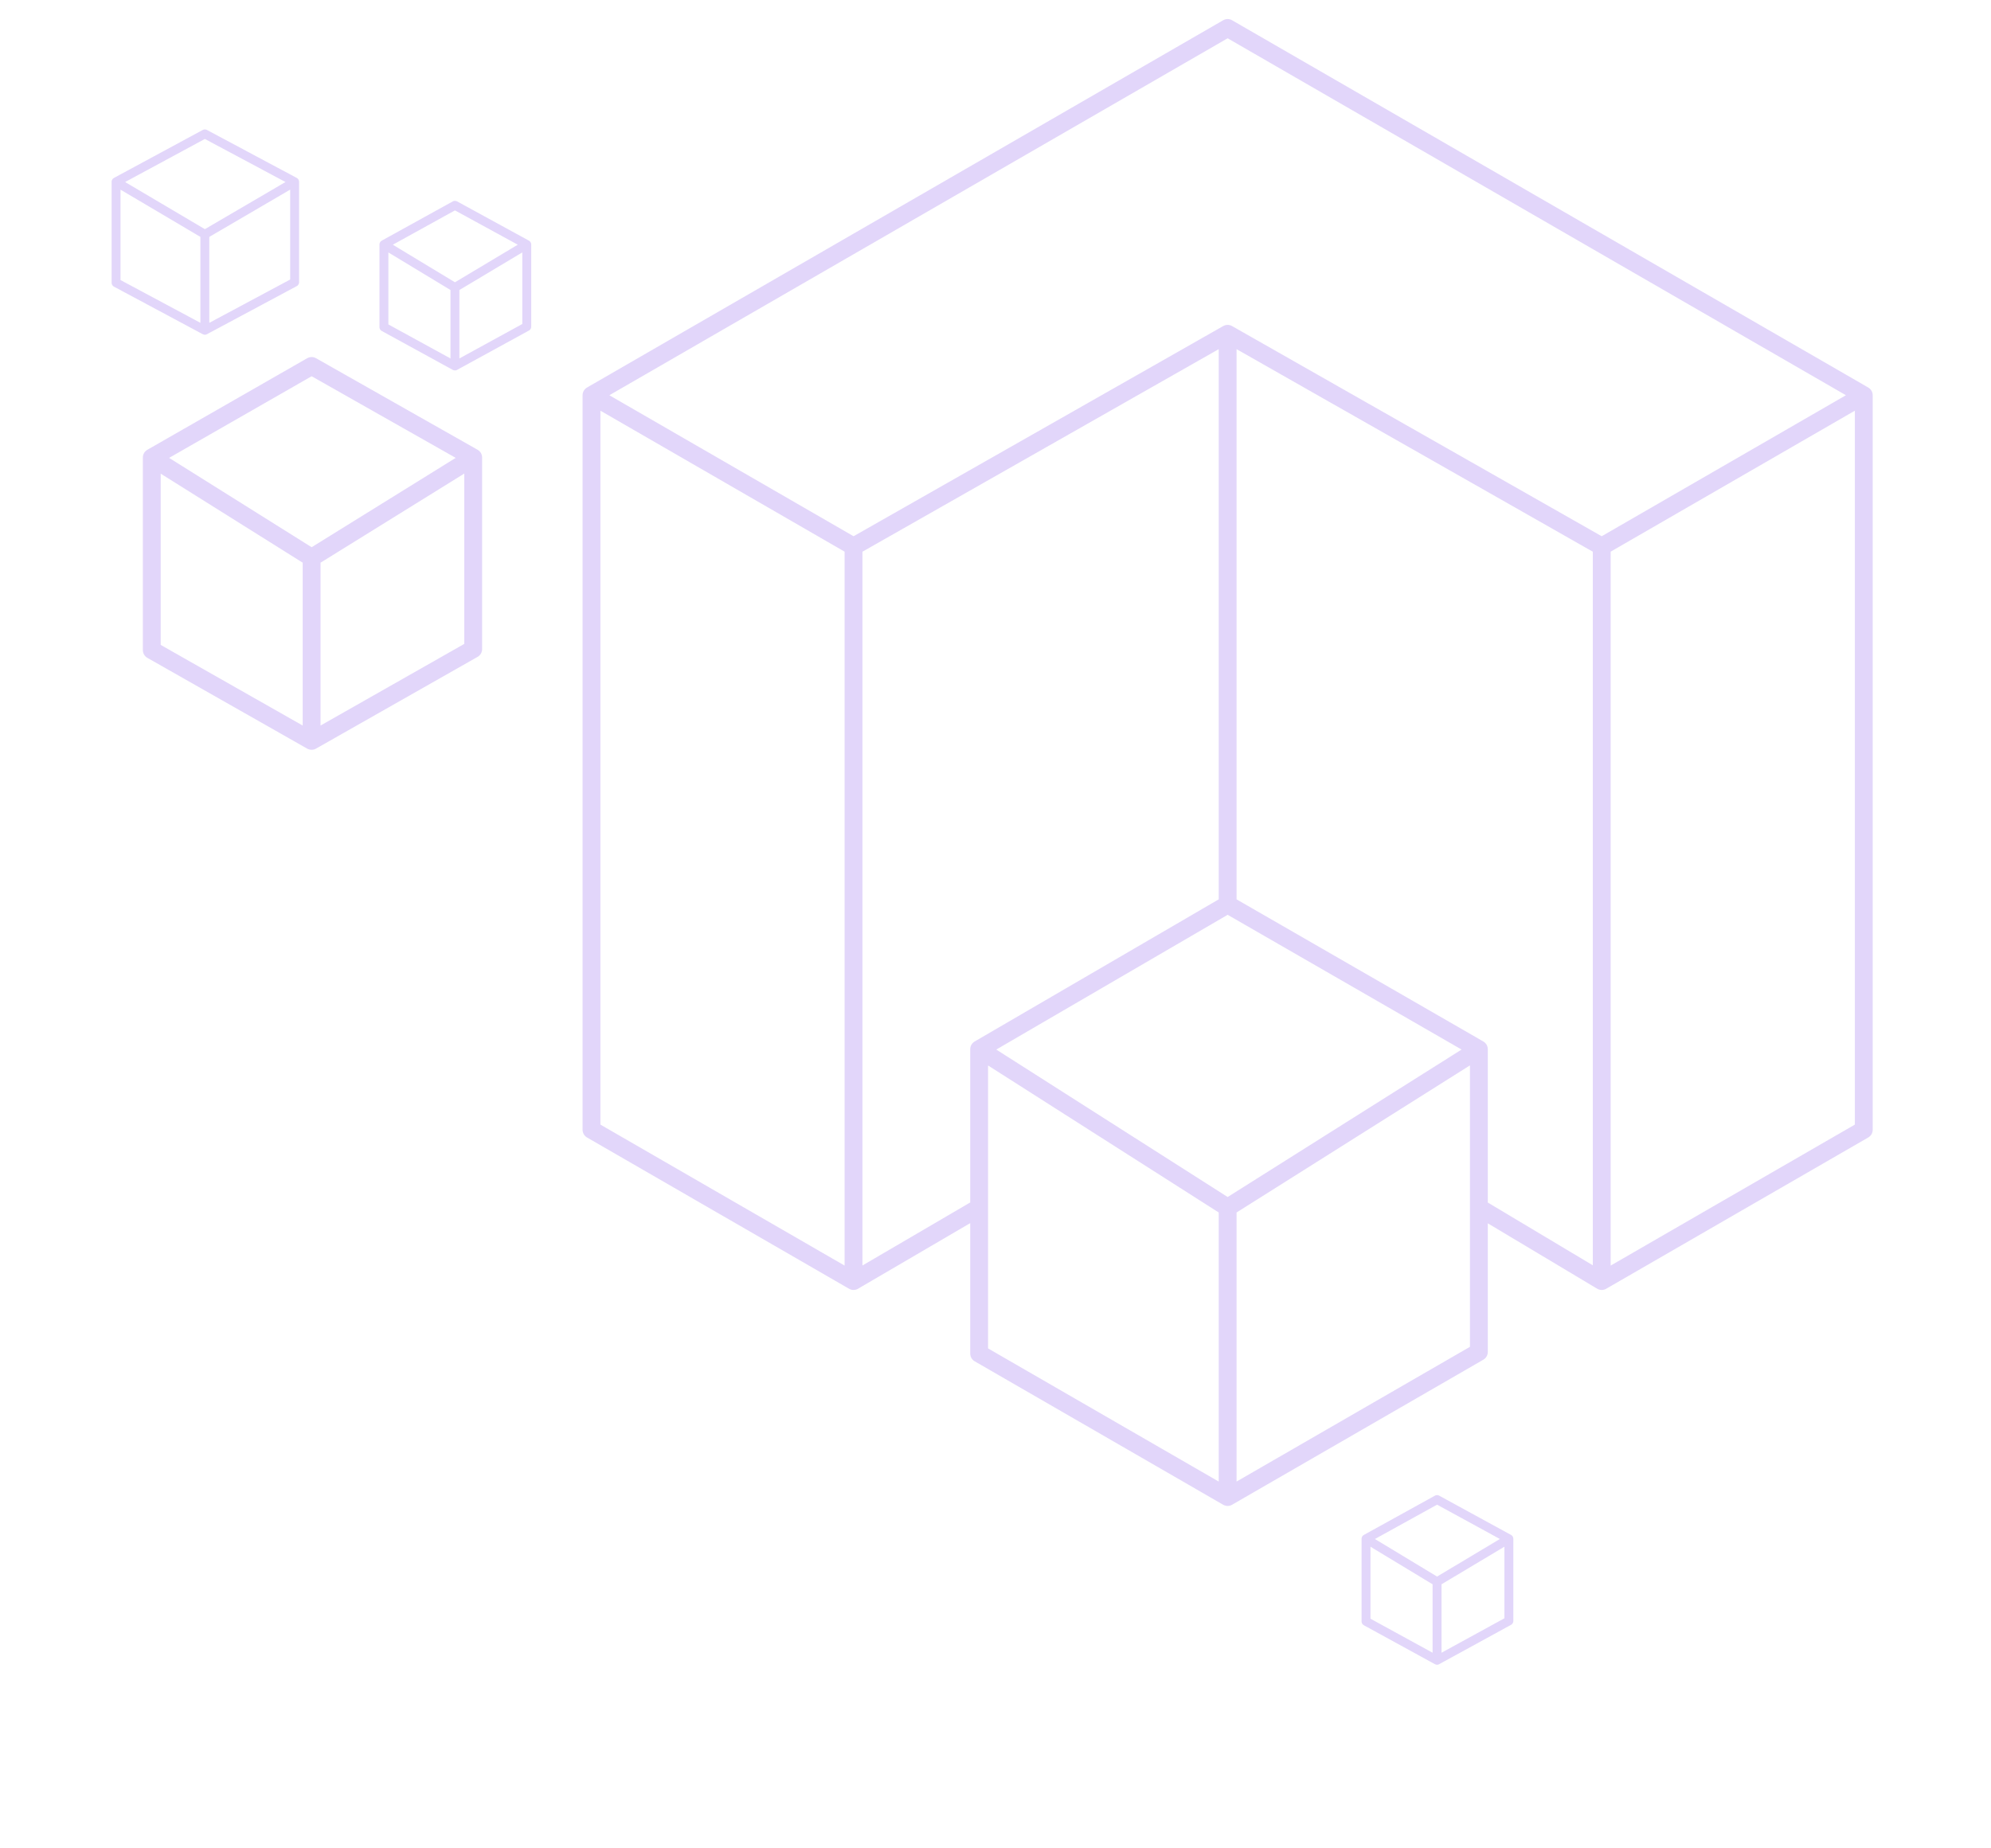 <svg width="223" height="207" viewBox="0 0 223 207" fill="none" xmlns="http://www.w3.org/2000/svg">
<g opacity="0.3">
<path d="M208.75 44.279L137.5 3.135L66.25 44.279M208.75 44.279V126.568L179.401 143.516M208.75 44.279L179.401 61.227M137.5 167.712L165.638 151.464V135.286M137.5 167.712V135.286M137.5 167.712L109.668 151.641V135.286M66.25 44.279V126.568L95.599 143.516M66.25 44.279L95.599 61.227M137.5 37.397V85.424V101.331M137.5 37.397L95.599 61.227M137.5 37.397L179.401 61.227M95.599 61.227V143.516M179.401 61.227V143.516M179.401 143.516L165.638 135.286M95.599 143.516L109.668 135.286M165.638 117.544L137.5 135.286M165.638 117.544L137.5 101.331M165.638 117.544V135.286M137.5 135.286L109.668 117.544M109.668 117.544L137.5 101.331M109.668 117.544V135.286" stroke="#9E77ED" stroke-width="2" stroke-linecap="round" stroke-linejoin="round"/>
<path d="M34.902 83L53 72.719V62.484V51.258M34.902 83V62.484M34.902 83L17 72.831V62.484V51.258M53 51.258L34.902 62.484M53 51.258L34.902 41L17 51.258M34.902 62.484L17 51.258" stroke="#9E77ED" stroke-width="2" stroke-linecap="round" stroke-linejoin="round"/>
<path d="M50.956 41L59 36.594V32.207V27.396M50.956 41V32.207M50.956 41L43 36.642V32.207V27.396M59 27.396L50.956 32.207M59 27.396L50.956 23L43 27.396M50.956 32.207L43 27.396" stroke="#9E77ED" stroke-linecap="round" stroke-linejoin="round"/>
<path d="M160.956 186L169 181.594V177.207V172.396M160.956 186V177.207M160.956 186L153 181.642V177.207V172.396M169 172.396L160.956 177.207M169 172.396L160.956 168L153 172.396M160.956 177.207L153 172.396" stroke="#9E77ED" stroke-linecap="round" stroke-linejoin="round"/>
<path d="M22.945 37L33 31.615V26.253V20.373M22.945 37V26.253M22.945 37L13 31.674V26.253V20.373M33 20.373L22.945 26.253M33 20.373L22.945 15L13 20.373M22.945 26.253L13 20.373" stroke="#9E77ED" stroke-linecap="round" stroke-linejoin="round"/>
</g>
</svg>
